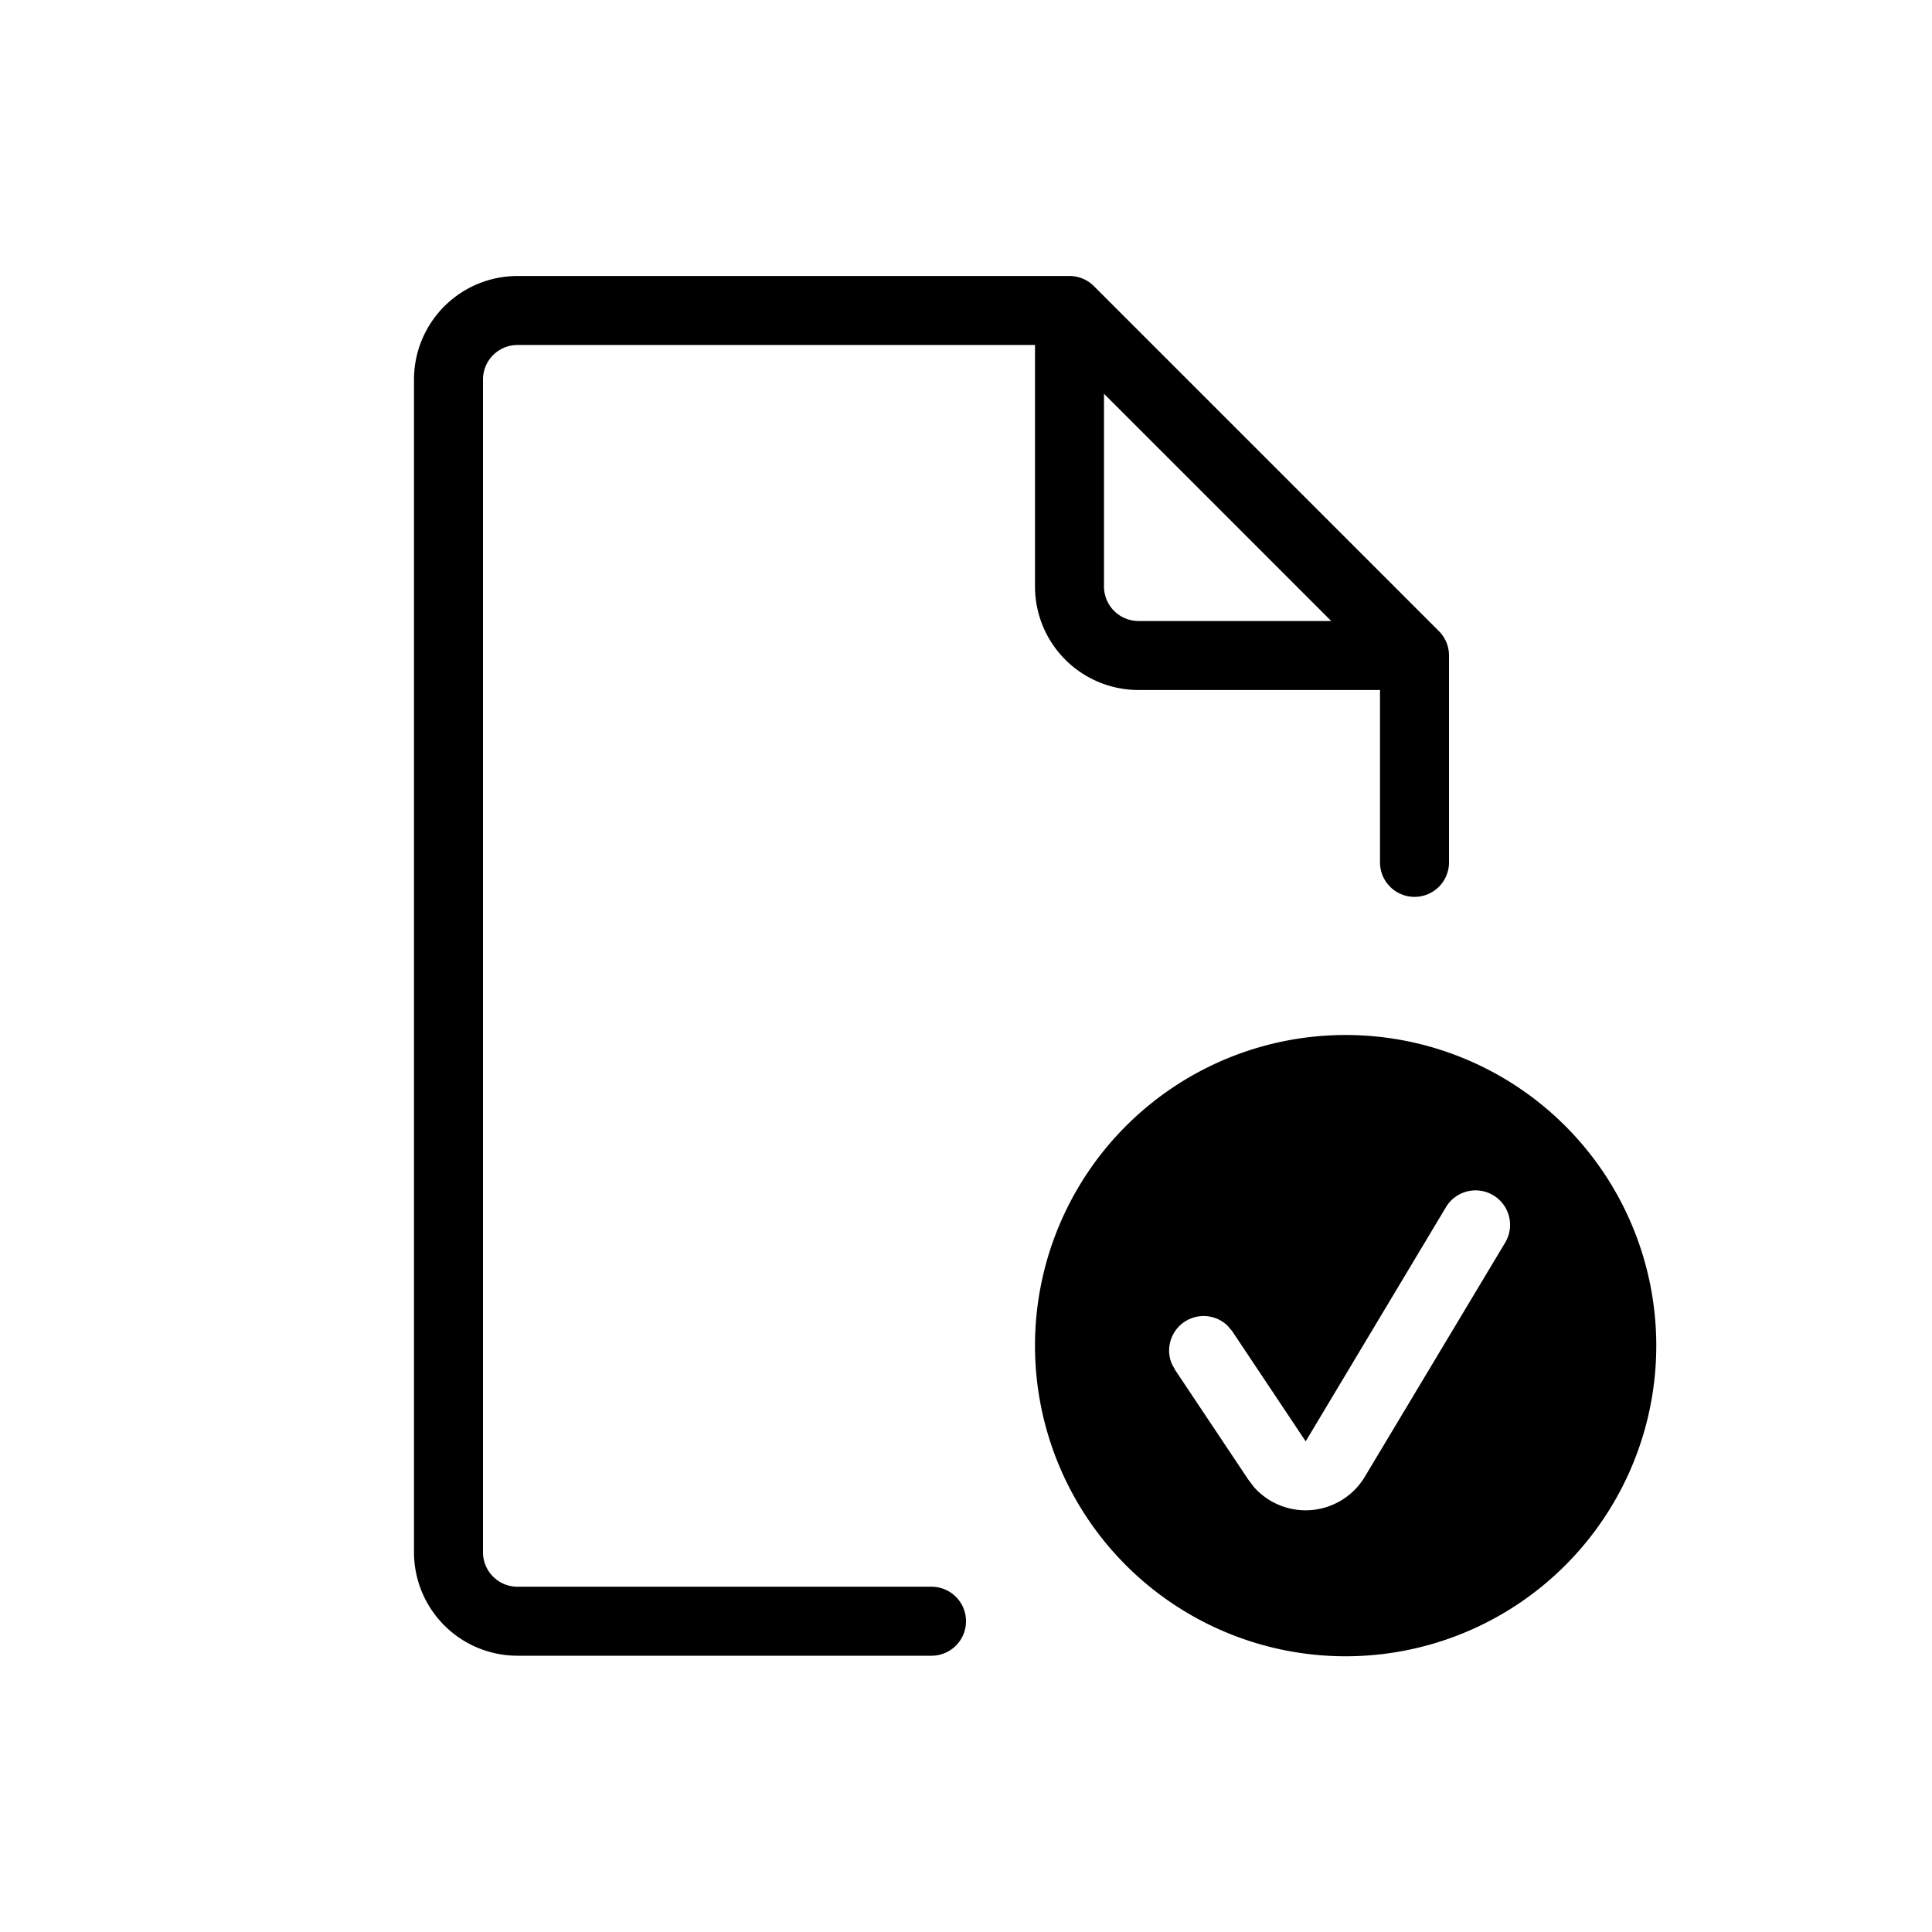 <svg xmlns="http://www.w3.org/2000/svg" width="28" height="28" viewBox="0 0 28 28" stroke="currentColor" stroke-linecap="round" stroke-linejoin="round" fill="none">
    <path d="M15.5 4.5h-8a1 1 0 0 0-1 1v16.996a1 1 0 0 0 1 1h6m2-18.996 5 5m-5-5v4a1 1 0 0 0 1 1h4m0 0v2.998" class="icon-gray-primary"/>
    <path d="M19.502 15a4.502 4.502 0 1 1 0 9.004 4.502 4.502 0 0 1 0-9.004Zm2.14 2.323a.5.5 0 0 0-.686.172l-2.033 3.394-1.062-1.592-.064-.078a.5.5 0 0 0-.816.543l.048.09 1.062 1.591.082.108a1 1 0 0 0 1.607-.149l2.034-3.393a.5.5 0 0 0-.172-.686Z" fill="currentColor" stroke="none" class="icon-blue-primary"/>
</svg>
